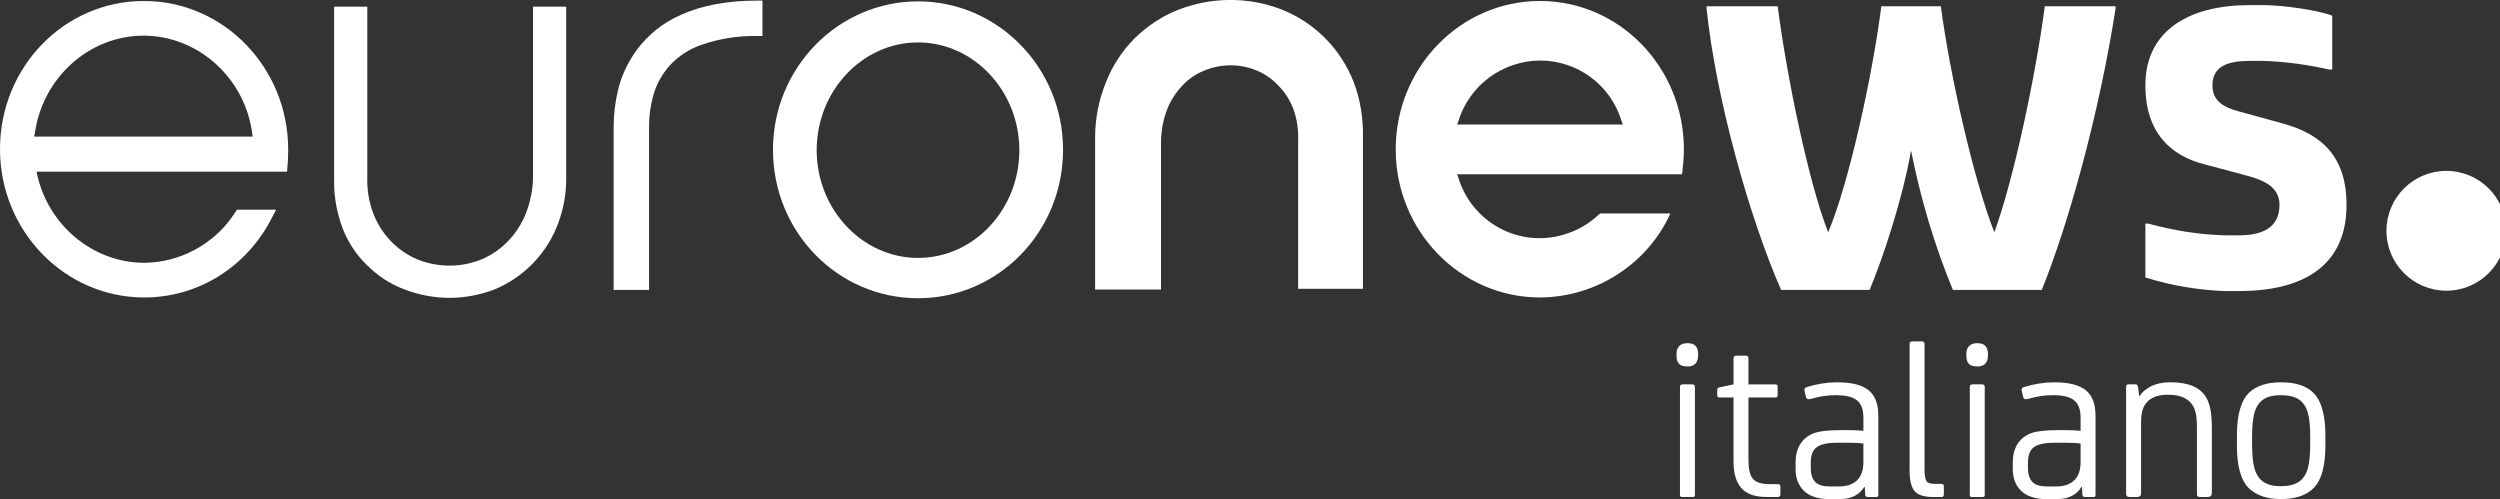 <svg width="754.85" height="150.69" version="1.1" viewBox="0 0 754.85 150.69" xmlns="http://www.w3.org/2000/svg">
 <rect x="0" y="0" width="754.85" height="150.69" fill="#333333" stroke="none"/>
 <g transform="translate(407.03 -125.3)" fill="#fff" stroke-width="1.735">
  <path d="m99.179 232.61c0 2.29 0.902 3.331 3.192 3.331h0.278c1.874 0 3.054-1.11 3.054-3.331v-0.416c0-2.151-1.041-3.262-3.054-3.262h-0.278c-1.943 0-3.192 1.041-3.192 3.262zm1.041 42.196c0 0.347 0.208 0.555 0.555 0.555h3.331c0.416 0 0.625-0.208 0.625-0.555v-32.688c0-0.486-0.278-0.763-0.833-0.763h-2.845c-0.555 0-0.833 0.278-0.833 0.763z" style="white-space:pre"/>
  <path d="m111.46 244.55c0 0.555 0.208 0.763 0.694 0.763h4.234v19.294c0 3.539 0.763 6.177 2.29 7.981 1.596 1.874 4.164 2.776 7.773 2.776h3.262c0.555 0 0.833-0.278 0.833-0.763v-2.36c0-0.694-0.416-0.763-0.833-0.763h-2.498c-2.498 0-4.164-0.555-5.066-1.735-0.833-1.041-1.249-2.915-1.249-5.691v-18.738h8.12c0.486 0 0.694-0.208 0.694-0.694v-2.568c0-0.486-0.208-0.694-0.694-0.694h-8.12v-7.842c0-0.555-0.278-0.833-0.763-0.833h-2.915c-0.486 0-0.833 0.347-0.833 0.833v7.842l-4.234 0.902c-0.486 0.069-0.694 0.347-0.694 0.902z" style="white-space:pre"/>
  <path d="m135.13 266.97c0 2.707 0.833 4.858 2.498 6.524 1.596 1.596 4.372 2.498 7.426 2.498h3.47c3.401 0 5.83-1.249 7.357-3.678h0.139l0.139 2.36c0 0.486 0.278 0.694 0.902 0.694h2.29c0.625 0 0.763-0.139 0.763-0.694v-23.735c0-7.218-3.678-10.202-12.562-10.202-2.915 0-5.899 0.486-8.883 1.388-0.833 0.208-1.041 0.694-0.763 1.527l0.347 1.457c0.208 0.833 0.763 0.833 1.804 0.555 2.36-0.694 4.719-1.041 7.148-1.041 5.83 0 8.398 1.735 8.398 6.801v3.956c-1.388-0.139-2.915-0.208-4.65-0.208h-2.082c-3.956 0-6.732 0.347-8.328 0.972-3.539 1.388-5.413 4.511-5.413 8.745zm4.58-2.013c0-2.151 0.555-3.678 1.735-4.58s3.192-1.388 6.107-1.388h3.886c1.666 0 3.054 0.069 4.164 0.208v5.76c0 4.719-2.707 7.218-7.357 7.218h-2.845c-1.943 0-3.331-0.416-4.234-1.249-0.972-0.902-1.457-2.36-1.457-4.511z" style="white-space:pre"/>
  <path d="m169.55 267.38c0 3.054 0.555 5.205 1.666 6.385 1.041 1.041 2.845 1.596 5.344 1.596h2.637c0.486 0 0.694-0.278 0.694-0.833v-2.36c0-0.694-0.416-0.763-0.833-0.763h-1.874c-1.319 0-2.151-0.278-2.498-0.763-0.555-1.041-0.625-1.874-0.625-4.372v-37.13c0-0.486-0.278-0.763-0.833-0.763h-2.845c-0.555 0-0.833 0.278-0.833 0.763z" style="white-space:pre"/>
  <path d="m186.69 232.61c0 2.29 0.902 3.331 3.192 3.331h0.278c1.874 0 3.054-1.11 3.054-3.331v-0.416c0-2.151-1.041-3.262-3.054-3.262h-0.278c-1.943 0-3.192 1.041-3.192 3.262zm1.041 42.196c0 0.347 0.208 0.555 0.555 0.555h3.331c0.416 0 0.625-0.208 0.625-0.555v-32.688c0-0.486-0.278-0.763-0.833-0.763h-2.845c-0.555 0-0.833 0.278-0.833 0.763z" style="white-space:pre"/>
  <path d="m200.71 266.97c0 2.707 0.833 4.858 2.498 6.524 1.596 1.596 4.372 2.498 7.426 2.498h3.47c3.401 0 5.83-1.249 7.357-3.678h0.139l0.139 2.36c0 0.486 0.278 0.694 0.902 0.694h2.29c0.625 0 0.763-0.139 0.763-0.694v-23.735c0-7.218-3.678-10.202-12.562-10.202-2.915 0-5.899 0.486-8.883 1.388-0.833 0.208-1.041 0.694-0.763 1.527l0.347 1.457c0.208 0.833 0.763 0.833 1.804 0.555 2.36-0.694 4.719-1.041 7.148-1.041 5.83 0 8.398 1.735 8.398 6.801v3.956c-1.388-0.139-2.915-0.208-4.65-0.208h-2.082c-3.956 0-6.732 0.347-8.328 0.972-3.539 1.388-5.413 4.511-5.413 8.745zm4.58-2.013c0-2.151 0.555-3.678 1.735-4.58 1.18-0.902 3.192-1.388 6.107-1.388h3.886c1.666 0 3.054 0.069 4.164 0.208v5.76c0 4.719-2.707 7.218-7.357 7.218h-2.845c-1.943 0-3.331-0.416-4.234-1.249-0.972-0.902-1.457-2.36-1.457-4.511z" style="white-space:pre"/>
  <path d="m234.93 274.32c0 0.763 0.278 1.041 1.11 1.041h2.151c0.833 0 1.249-0.347 1.249-1.041v-21.514c0-2.36 0.416-4.164 1.249-5.413 1.319-1.943 3.609-2.915 6.801-2.915 2.36 0 4.234 0.416 5.622 1.319 2.29 1.457 3.192 3.748 3.192 8.12v20.265c0 1.041 0.139 1.18 1.249 1.18h1.943c0.902 0 1.319-0.416 1.319-1.18v-19.849c0-4.095-0.555-7.079-1.666-8.953-1.804-3.123-5.413-4.65-10.757-4.65-2.568 0-4.789 0.486-6.524 1.527-1.319 0.763-2.221 1.596-2.845 2.637h-0.139l-0.347-2.776c-0.069-0.486-0.347-0.763-0.833-0.763h-2.082c-0.486 0-0.694 0.278-0.694 0.763z" style="white-space:pre"/>
  <path d="m268.38 259.75c0 6.246 1.18 10.549 3.609 12.978 2.29 2.151 5.483 3.262 9.716 3.262 4.303 0 7.565-1.11 9.786-3.262 2.429-2.429 3.609-6.732 3.609-12.978v-2.776c0-6.316-1.18-10.618-3.609-13.048-2.151-2.151-5.413-3.192-9.786-3.192-4.234 0-7.495 1.041-9.716 3.192-2.429 2.429-3.609 6.732-3.609 13.048zm4.58-2.082c0-3.401 0.208-5.899 0.694-7.634 1.11-3.956 3.678-5.413 8.051-5.413s7.01 1.457 8.12 5.413c0.486 1.596 0.694 4.164 0.694 7.634v1.319c0 3.401-0.208 5.968-0.694 7.634-1.11 3.956-3.748 5.483-8.12 5.483s-6.94-1.527-8.051-5.483c-0.486-1.735-0.694-4.234-0.694-7.634z" style="white-space:pre"/>
 </g>
 <g transform="matrix(.155 0 0 .155 -.001 5.138)" fill="#fff" stroke-width="7.338">
  <path d="m454.24 386.34c-38.893 57.239-104.2 91.729-173.18 92.463-99.801 0-187.86-73.383-209.14-173.92l-0.734-3.669h488c1.468-13.943 2.201-27.886 2.201-41.095v-2.201c0-159.24-125.49-289.13-281.06-289.13s-280.32 129.15-280.32 288.4c0 159.24 125.49 289.13 281.06 289.13 105.67 0 201.07-60.174 249.5-157.04l7.338-13.943h-76.318c-2.201 3.669-5.137 7.338-7.338 11.007zm-386.73-157.04c13.943-110.07 105.67-193 212.08-193s198.87 82.923 212.08 193l0.734 3.669h-425.62v-3.669z"/>
  <path d="m875.46 547.05c-30.087 0-60.174-5.871-88.794-16.878-27.152-10.274-51.368-26.418-71.916-46.965-21.281-20.547-37.425-45.498-47.699-72.649-11.007-30.087-16.878-61.642-16.144-93.93v-336.83h64.577v330.96c-0.734 24.216 2.935 49.167 11.741 71.916 15.41 40.361 46.231 72.649 85.858 89.527 40.361 16.144 85.124 16.144 124.75 0 19.08-8.072 36.692-19.813 51.368-35.224 15.41-15.41 27.152-34.49 35.224-54.304 8.806-22.749 13.943-47.699 13.943-71.916v-330.96h64.577v336.83c0 32.289-6.604 63.843-19.08 93.93-22.749 54.304-66.045 97.6-121.08 120.35-27.152 10.274-57.239 16.144-87.326 16.144z"/>
  <path d="m1195.4 531.64v-318.48c0-23.483 2.935-46.231 8.072-68.98 6.604-29.353 19.814-56.505 37.425-80.721 22.015-29.353 51.368-52.836 85.124-67.512 40.361-18.346 90.261-27.886 148.23-27.886h11.008v68.98h-11.008c-36.692-0.734-72.649 5.137-107.14 16.878-24.216 8.072-46.231 22.749-63.11 41.095-13.943 16.144-24.95 35.224-30.821 55.771-5.871 19.813-8.806 41.095-8.806 61.642v319.22z"/>
  <path d="m2528.8 531.64v-290.6c0.734-21.281-2.201-42.562-9.54-62.376-6.604-16.878-16.144-32.289-29.353-45.498-11.741-12.475-25.684-22.015-41.094-28.619-33.022-13.943-70.448-13.943-103.47 0-16.144 6.604-30.087 16.144-41.828 28.619-12.475 13.209-22.749 28.619-29.353 45.498-8.072 19.813-11.741 40.361-12.475 61.642v290.6h-128.42v-296.47c0-36.692 7.338-73.383 21.281-107.87 12.475-31.555 31.555-60.908 55.771-85.124 24.216-23.483 52.102-42.562 83.657-55.037 65.311-25.684 137.96-26.418 203.27-0.734 31.555 12.475 60.174 31.555 83.657 55.037 24.216 24.216 43.296 53.57 55.771 85.124 13.209 34.49 19.08 71.182 18.346 107.87v295.73h-126.22z"/>
  <path d="m2999.9 546.31c-154.84 0-281.06-129.15-281.06-288.4 0-159.24 125.49-289.13 281.06-289.13 154.84 0 280.32 129.15 280.32 289.13 0 14.677-1.468 30.087-2.935 44.03l-0.734 4.403h-438.1l2.201 5.871c26.418 88.06 118.15 137.96 206.21 111.54 22.015-6.604 43.296-17.612 60.908-33.022 0 0 8.072-7.338 9.54-8.072h136.49l-3.669 8.072c-46.965 94.664-143.83 154.84-250.24 155.57zm0-461.58c-73.383 0.734-137.96 48.433-159.24 118.88l-2.201 5.871h322.89l-2.201-5.871c-21.281-71.182-85.858-118.88-159.24-118.88z"/>
  <path d="m3324.3-17.268v-3.669h138.69c16.878 132.82 60.174 344.17 98.334 440.3 40.361-95.398 86.592-306.74 103.47-440.3h115.95c17.612 132.82 63.11 335.36 104.2 440.3 38.159-104.2 80.722-306.74 98.333-440.3h137.96v3.669c-32.289 207.67-92.463 421.95-143.83 548.91h-173.18c-35.958-87.326-63.11-178.32-81.455-271.52-16.878 95.398-54.304 207.67-80.722 271.52h-172.45c-60.908-138.69-126.95-372.05-145.3-548.91z"/>
  <path d="m4179.2 507.42v-104.94h5.871c48.433 13.209 97.6 21.281 147.5 22.749h28.619c44.764 0 79.254-13.943 79.254-59.44 0-34.49-30.087-47.699-62.376-56.505l-85.124-22.749c-62.376-16.144-113.74-59.44-113.74-153.37 0-110.81 90.995-156.31 201.8-156.31h28.619c34.49 0 102.74 8.806 133.56 20.547v104.94h-5.871c-41.828-9.54-85.124-15.41-127.69-16.878h-25.684c-40.361 0-74.117 8.072-74.117 47.699 0 31.555 23.483 43.296 51.368 50.634l85.124 23.483c82.189 22.015 124.75 70.448 124.75 158.51 0 121.82-88.06 168.05-209.88 168.05h-28.619c-52.102-2.201-104.2-11.007-153.37-26.418z"/>
  <circle cx="4765.5" cy="416.43" r="116.68"/>
  <path d="m1788.3-30.477c-155.57 0-282.53 129.15-282.53 289.13s126.22 289.13 282.53 289.13 282.53-129.15 282.53-289.13-126.95-289.13-282.53-289.13zm0 499.74c-108.61 0-197.4-94.664-197.4-209.88s88.794-209.88 197.4-209.88 197.4 94.664 197.4 209.88-88.06 209.88-197.4 209.88z"/>
 </g>
</svg>
